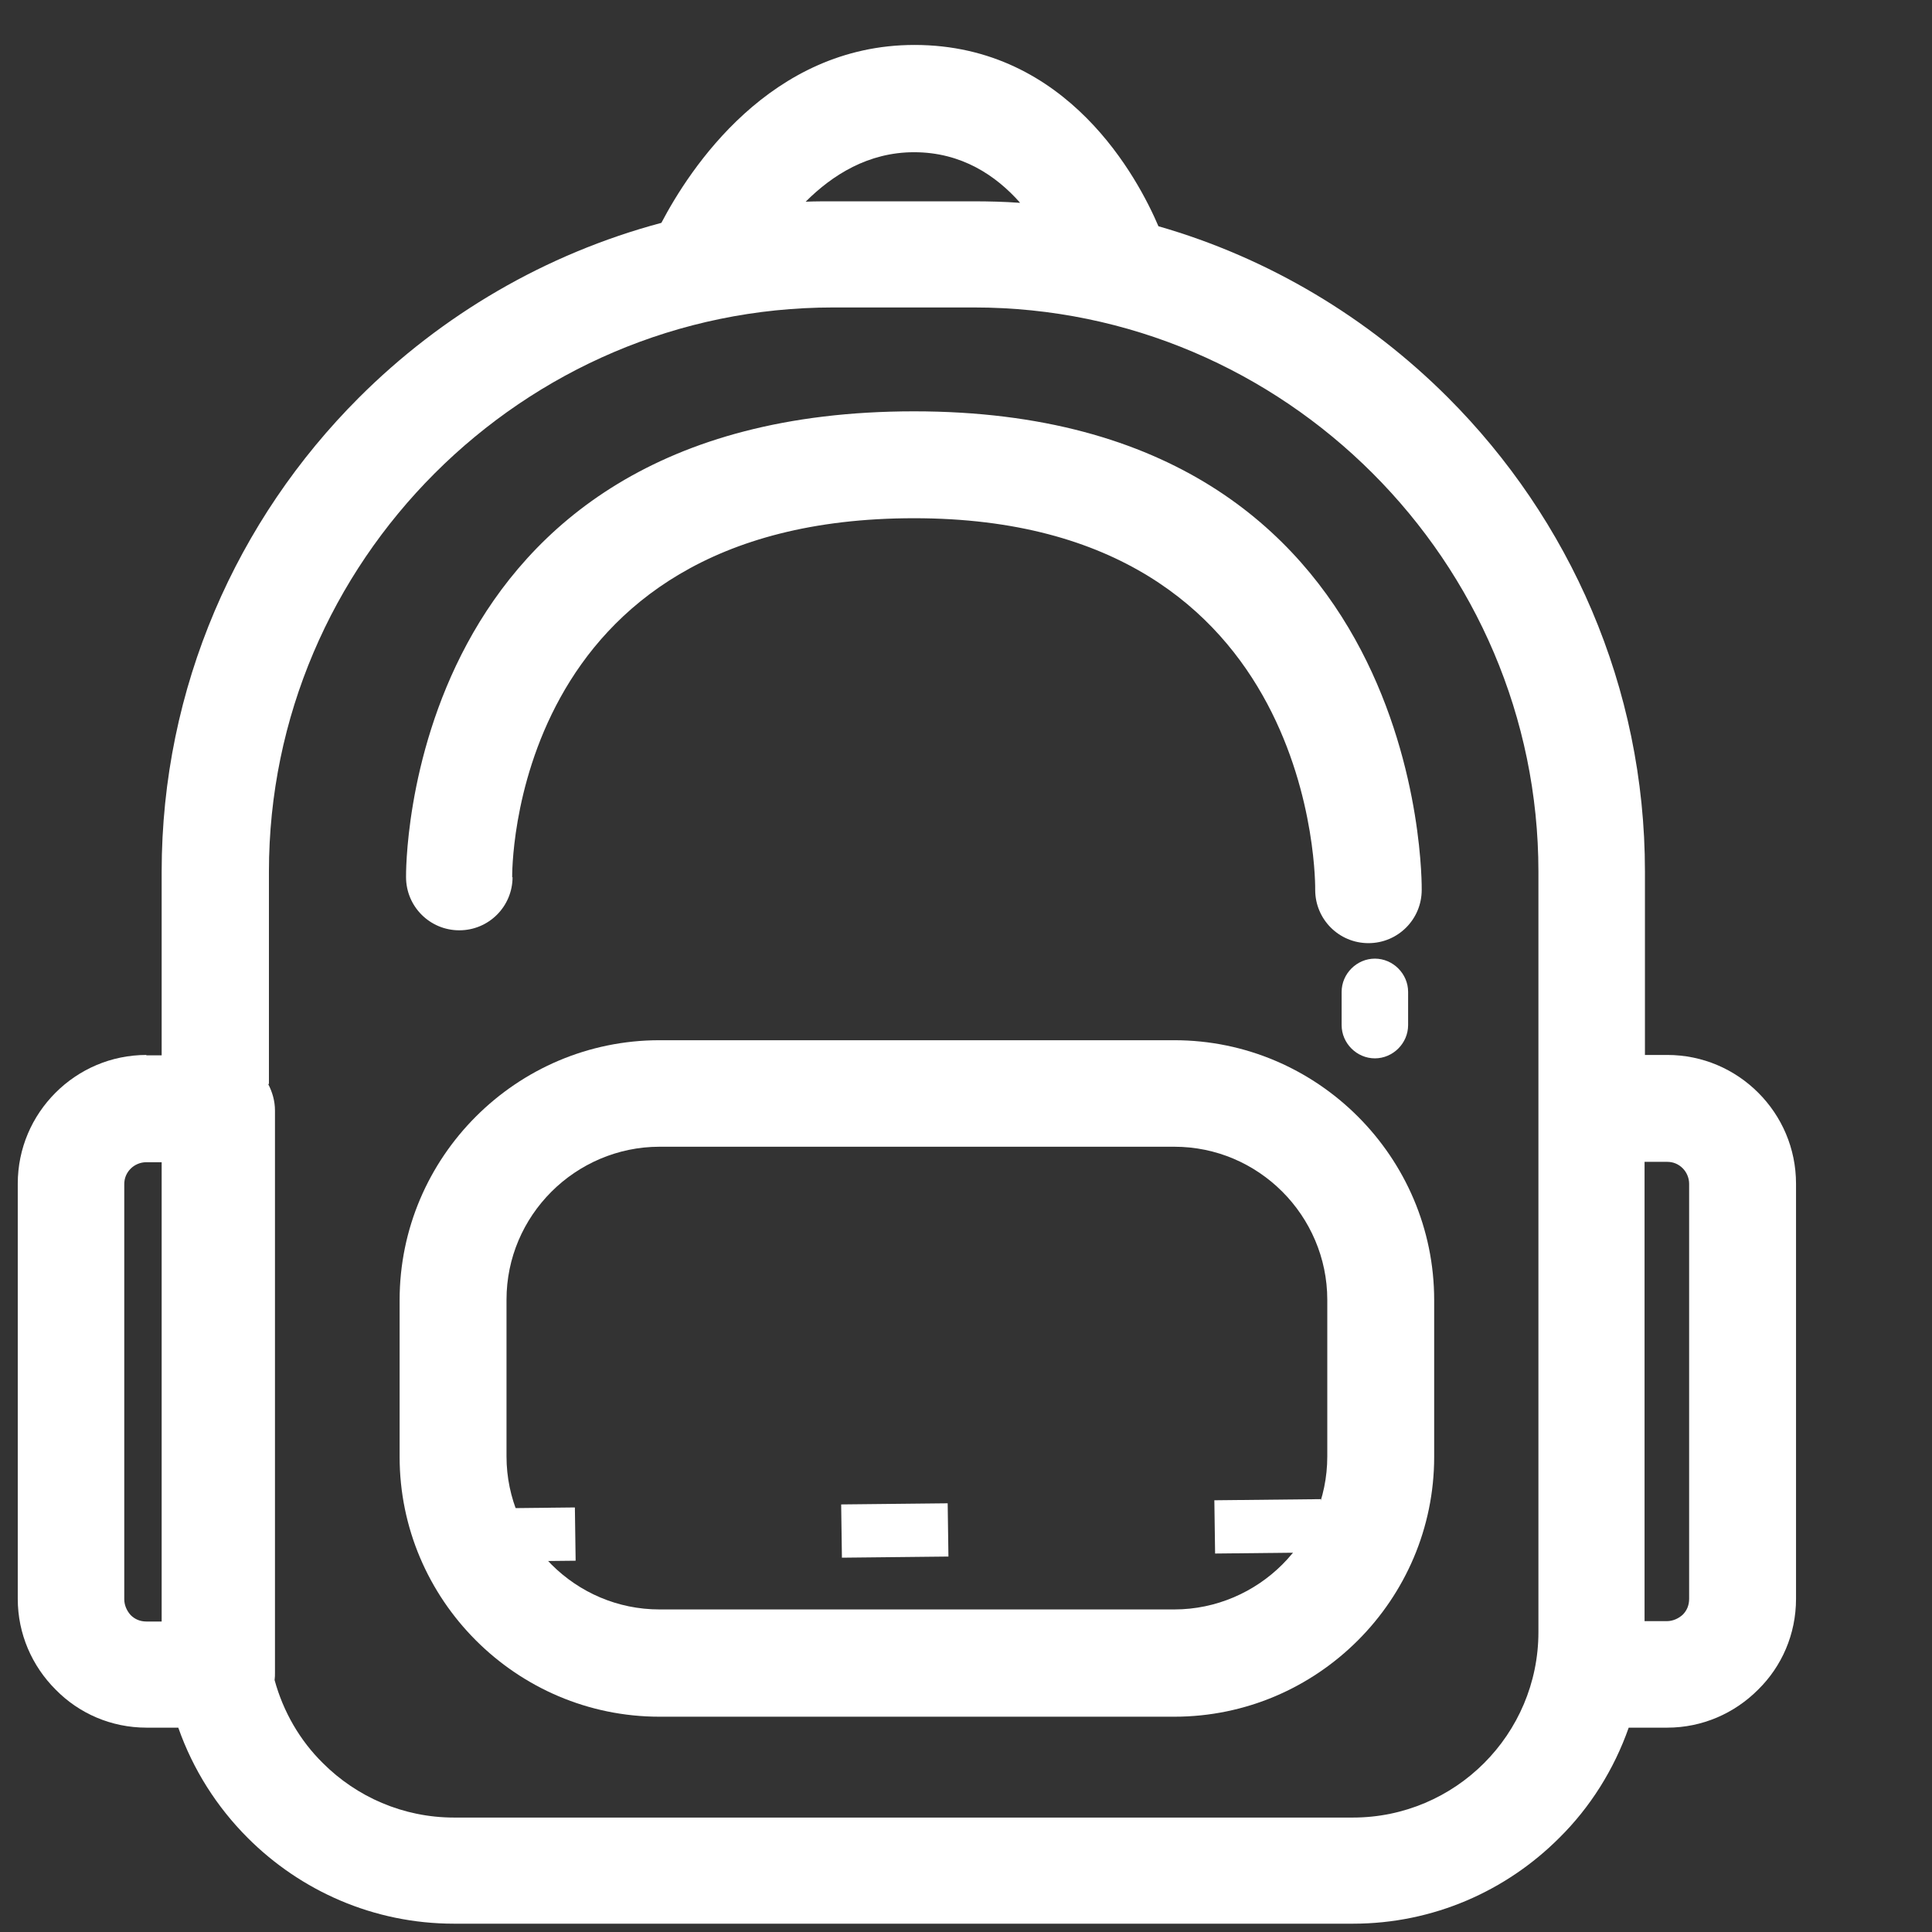 <?xml version="1.0" encoding="UTF-8"?>
<!DOCTYPE svg PUBLIC "-//W3C//DTD SVG 1.1//EN" "http://www.w3.org/Graphics/SVG/1.1/DTD/svg11.dtd">
<!-- Creator: CorelDRAW 2018 (64 Bit Versão de avaliação) -->
<svg version="1.1" shape-rendering="geometricPrecision" text-rendering="geometricPrecision" image-rendering="optimizeQuality" fill-rule="evenodd" clip-rule="evenodd" viewBox="0 0 5115 5115">
  <rect x="0" y="0" width="5115" height="5115" fill="#333333" stroke="none"/>
  <path fill="white" fill-rule="nonzero" d="M4413 3076l-59 0 0 1216 59 0c16,0 31,-7 42,-17 11,-11 17,-25 17,-42l0 -1099c0,-16 -7,-31 -17,-41 -11,-11 -25,-17 -41,-17zm-4026 -282l41 0 0 -486c0,-489 200,-933 522,-1255 219,-219 494,-381 801,-463 74,-141 287,-471 670,-471 407,0 593,356 646,480 293,84 556,243 766,453 322,322 522,766 522,1255l0 486 59 0c94,0 179,38 241,100 62,62 100,147 100,241l0 1099c0,94 -38,179 -100,240l-1 1c-62,62 -147,100 -240,100l-102 0c-39,111 -102,211 -184,292 -140,140 -333,227 -546,227l-2380 0c-213,0 -406,-87 -546,-227 -82,-82 -145,-181 -184,-292l-84 0c-94,0 -179,-38 -240,-100l-1 -1c-62,-62 -100,-147 -100,-240l0 -1099c0,-94 38,-179 100,-241 62,-62 147,-100 241,-100zm323 76c11,21 18,45 18,70l0 1489c0,6 0,12 -1,19 23,84 67,160 128,220 89,89 212,144 347,144l2380 0c135,0 258,-55 347,-144 89,-89 144,-212 144,-347l0 -1381 0 -632c0,-411 -168,-784 -439,-1055 -271,-271 -644,-439 -1055,-439l-373 0c-411,0 -784,168 -1055,439 -271,271 -439,644 -439,1055l0 562zm-282 1423l0 -740 0 -476 -41 0c-16,0 -31,7 -41,17 -11,11 -17,25 -17,41l0 1099c0,16 7,31 17,42 11,11 25,17 42,17l41 0zm2272 -3757c-63,-71 -154,-133 -280,-133 -121,0 -216,60 -287,131 24,-1 47,-1 71,-1l373 0c41,0 82,1 123,4z"/>
  <path fill="white" fill-rule="nonzero" d="M1746 2754l1363 0c189,0 361,77 486,202 125,125 202,297 202,486l0 415c0,189 -77,361 -202,486 -125,125 -297,202 -486,202l-1363 0c-189,0 -361,-77 -486,-202 -125,-125 -202,-297 -202,-486l0 -415c0,-189 77,-361 202,-486 125,-125 297,-202 486,-202zm1363 282l-1363 0c-111,0 -213,46 -286,119 -74,74 -119,175 -119,286l0 415c0,111 46,213 119,286 74,74 175,119 286,119l1363 0c111,0 213,-46 286,-119 74,-74 119,-175 119,-286l0 -415c0,-111 -46,-213 -119,-286 -74,-74 -175,-119 -286,-119z"/>
  <path fill="white" fill-rule="nonzero" d="M1522 3991l2 141 -282 3 -2 -141 282 -3zm1975 -22l2 141 -282 3 -2 -141 282 -3zm-988 11l2 141 -282 3 -2 -141 282 -3z"/>
  <path fill="white" fill-rule="nonzero" d="M1357 2322c0,78 -63,141 -141,141 -78,0 -141,-63 -141,-141 0,-4 -17,-1233 1345,-1233 1363,0 1344,1263 1344,1267 0,78 -63,141 -141,141 -78,0 -141,-63 -141,-141 0,-3 15,-984 -1062,-984 -1078,0 -1064,948 -1064,951z"/>
  <path fill="white" d="M3640 2538l0 0c48,0 88,40 88,88l0 88c0,48 -40,88 -88,88l0 0c-48,0 -88,-40 -88,-88l0 -88c0,-48 40,-88 88,-88z"/>
</svg>
